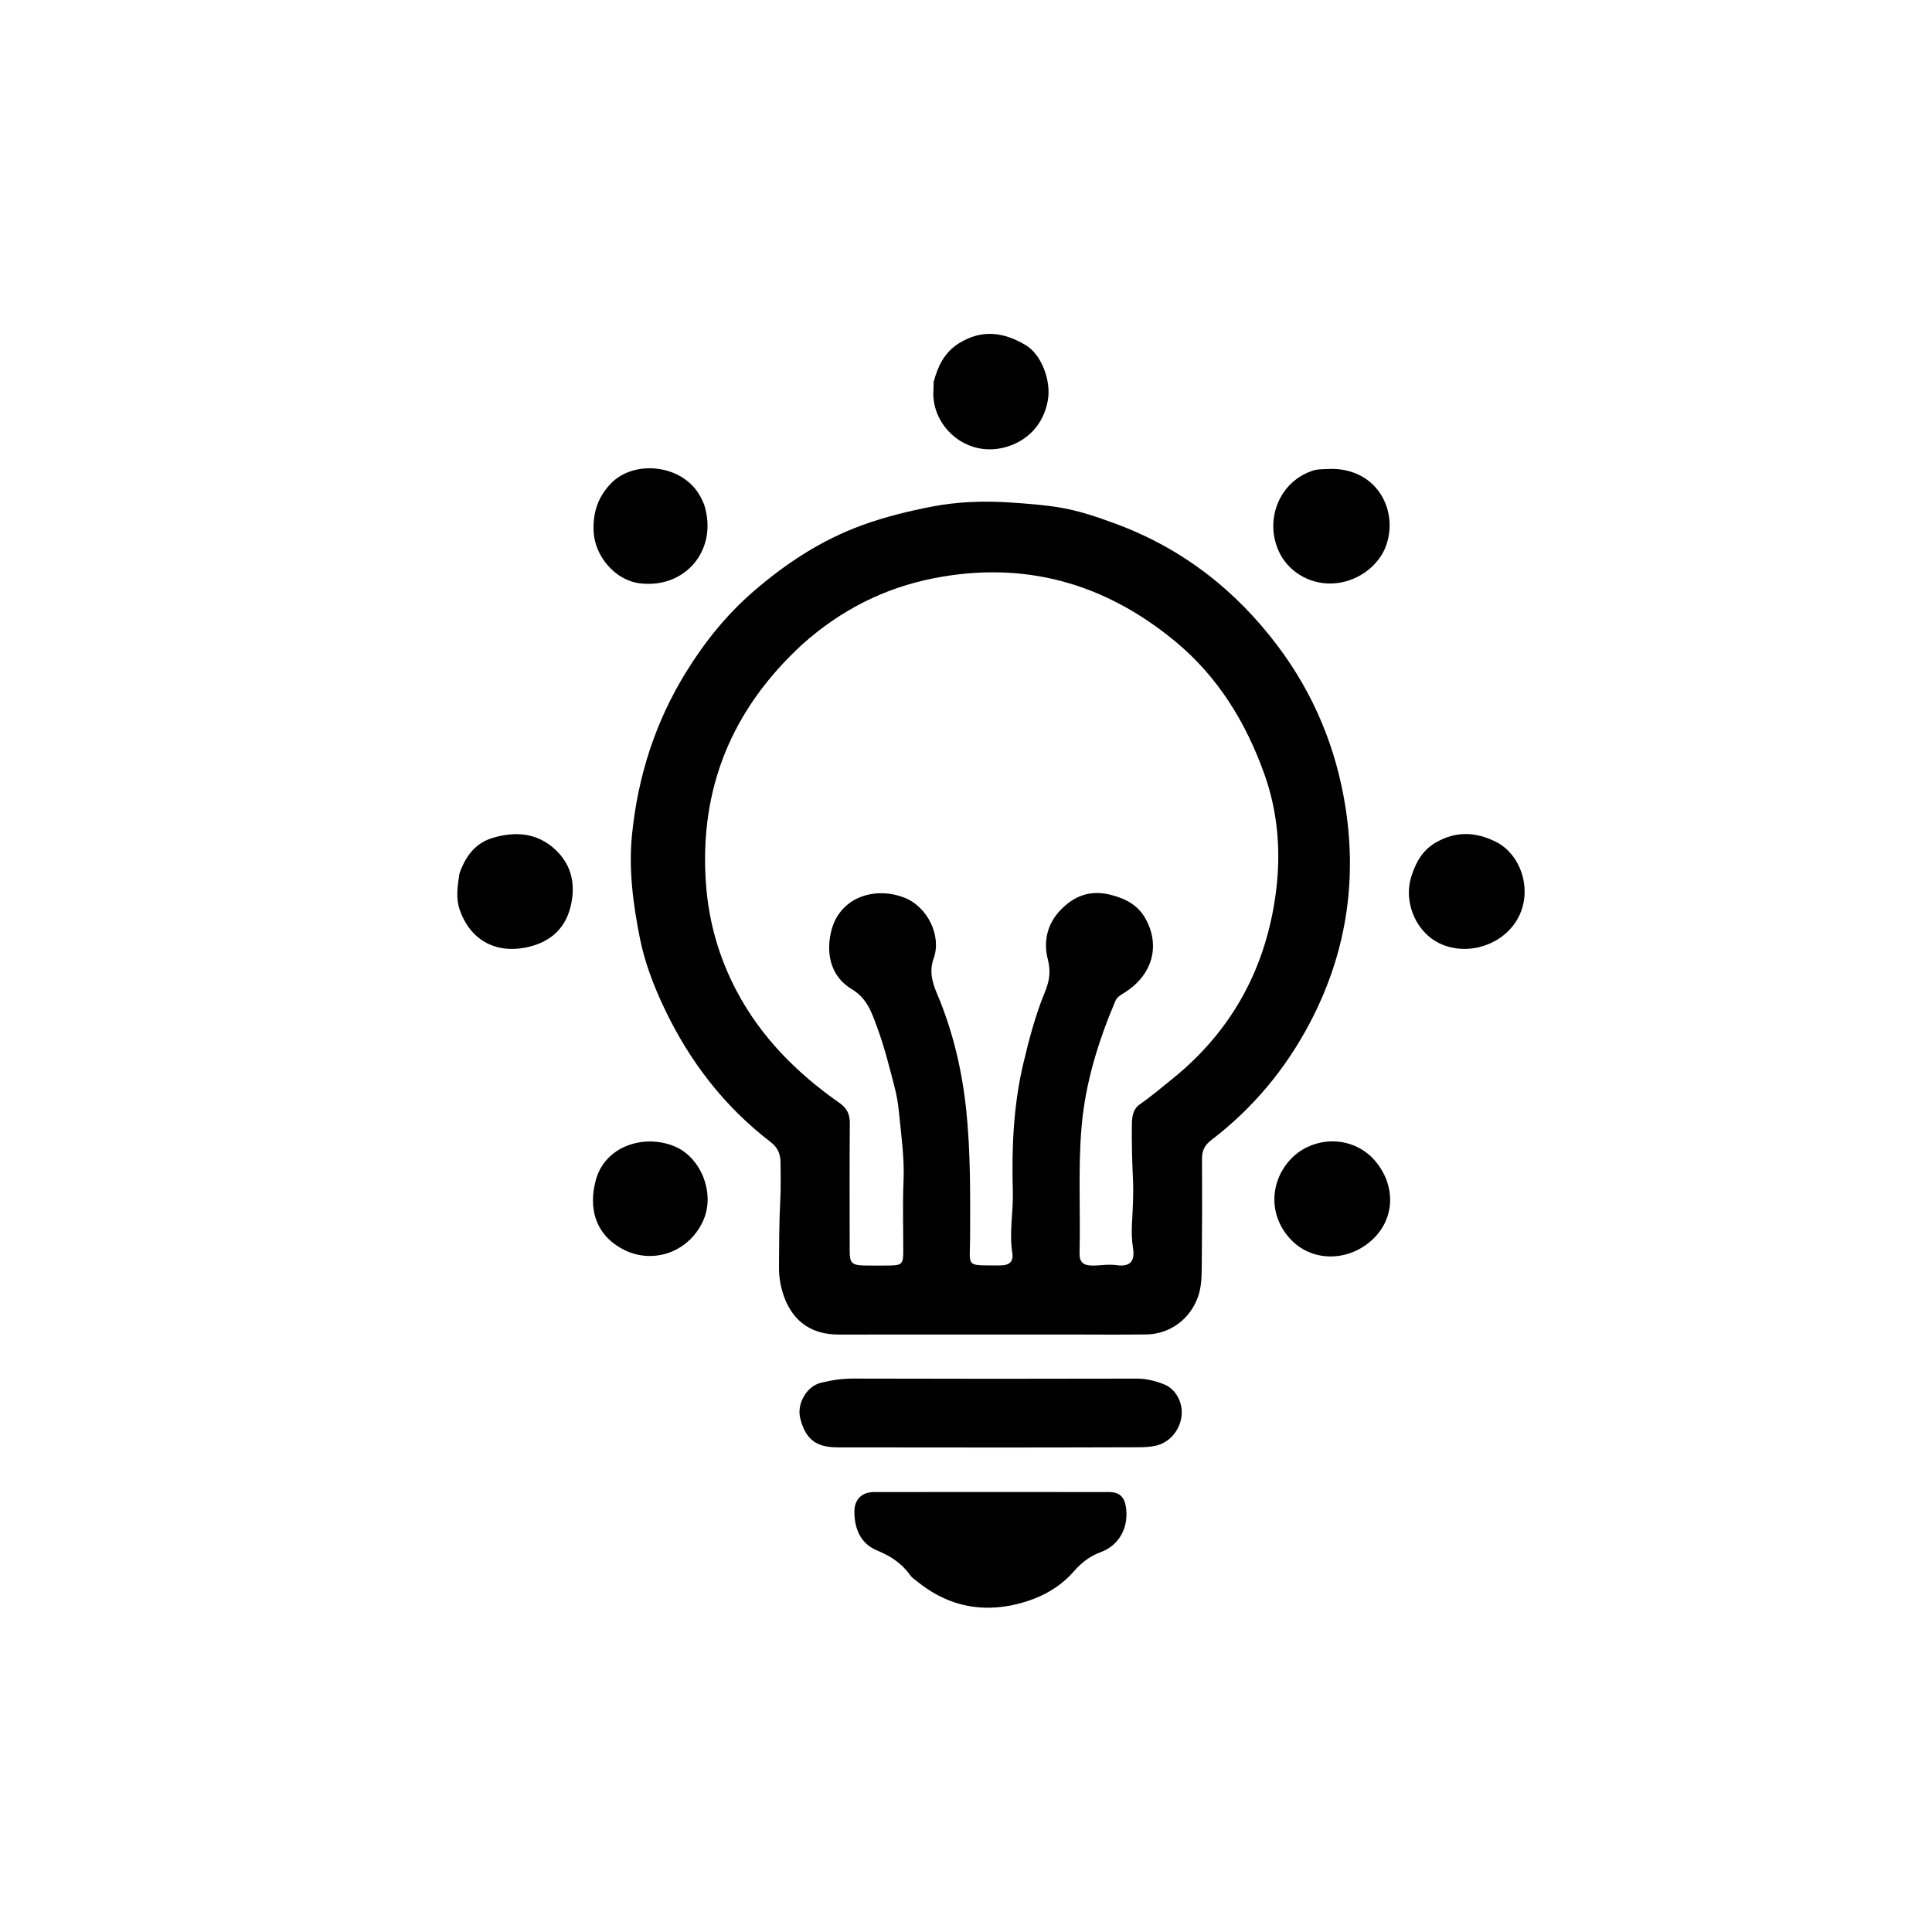 <svg version="1.1" id="Layer_1" xmlns="http://www.w3.org/2000/svg" xmlns:xlink="http://www.w3.org/1999/xlink" x="0px" y="0px"
	 width="100%" viewBox="0 0 1024 1024" enable-background="new 0 0 1024 1024" xml:space="preserve">
<path fill="#000000" opacity="1" stroke="none" 
	d="
M564,707.312 
	C523.837,707.319 484.174,707.309 444.511,707.343 
	C430.624,707.355 420.848,700.88 415.89,688.122 
	C413.901,683.005 412.817,677.304 412.876,671.596 
	C412.997,659.935 412.914,648.275 413.544,636.618 
	C413.911,629.815 413.755,622.98 413.709,616.16 
	C413.679,611.826 412.292,608.241 408.579,605.4 
	C383.761,586.409 365.301,562.292 351.993,534.159 
	C346.396,522.325 341.689,510.028 339.143,497.23 
	C335.551,479.177 333.124,460.804 334.982,442.371 
	C338.091,411.539 347.255,382.711 363.713,356.09 
	C373.649,340.018 385.321,325.583 399.453,313.376 
	C416.608,298.557 435.399,286.188 457.053,278.326 
	C469.065,273.966 481.25,270.982 493.71,268.555 
	C507.652,265.84 521.553,265.398 535.736,266.355 
	C544.496,266.945 553.245,267.575 561.853,269.017 
	C571.949,270.709 581.682,274.044 591.302,277.596 
	C626.519,290.599 654.953,312.729 677.346,342.557 
	C696.361,367.885 708.224,396.495 713.123,427.779 
	C719.395,467.839 713.229,506.059 694.343,541.991 
	C681.466,566.491 664.104,587.415 642.04,604.232 
	C638.456,606.964 637.062,609.898 637.089,614.291 
	C637.204,633.121 637.155,651.954 636.957,670.783 
	C636.898,676.405 636.874,682.093 634.896,687.534 
	C630.63,699.27 620.055,707.121 607.494,707.283 
	C593.165,707.468 578.832,707.317 564,707.312 
M425.125,341.637 
	C387.913,375.942 370.401,418.061 374.206,468.857 
	C375.698,488.774 381.087,507.499 390.316,525.047 
	C403.229,549.598 422.289,568.722 444.835,584.502 
	C448.79,587.27 450.461,590.447 450.42,595.321 
	C450.227,617.985 450.336,640.652 450.355,663.318 
	C450.36,669.259 451.618,670.587 457.668,670.733 
	C462.498,670.849 467.334,670.804 472.166,670.736 
	C477.763,670.657 478.724,669.67 478.745,663.863 
	C478.79,651.197 478.346,638.512 478.897,625.87 
	C479.429,613.661 477.634,601.68 476.485,589.645 
	C476.067,585.266 475.318,580.743 474.214,576.463 
	C471.415,565.612 468.72,554.72 464.793,544.171 
	C461.908,536.419 459.58,529.159 451.435,524.258 
	C440.677,517.785 437.752,506.267 440.369,494.355 
	C444.429,475.879 462.952,469.632 479.025,475.658 
	C491.549,480.354 499.178,495.955 494.878,507.93 
	C492.451,514.689 494.016,520.469 496.622,526.617 
	C505.06,546.518 509.965,567.424 512.165,588.824 
	C514.432,610.867 514.243,633.061 514.183,655.217 
	C514.137,672.244 511.202,670.537 530.009,670.717 
	C534.819,670.763 537.308,668.739 536.556,664.092 
	C534.799,653.222 537.125,642.488 536.821,631.68 
	C536.176,608.767 537.068,586.019 542.426,563.492 
	C545.489,550.617 548.817,537.919 553.86,525.709 
	C556.198,520.049 557.039,514.883 555.371,508.49 
	C552.947,499.2 554.959,489.84 561.911,482.544 
	C569.213,474.88 577.712,471.453 588.8,474.302 
	C596.93,476.391 603.335,479.877 607.308,487.2 
	C615.098,501.558 610.68,516.793 596.206,526.007 
	C594.246,527.255 592.151,528.206 591.143,530.588 
	C582.087,551.988 575.249,573.986 573.255,597.267 
	C571.346,619.555 572.751,641.902 572.18,664.213 
	C572.054,669.134 574.366,670.696 578.763,670.771 
	C583.071,670.844 587.295,669.934 591.695,670.562 
	C598.886,671.589 601.687,668.617 600.511,661.425 
	C599.774,656.921 599.748,652.481 599.993,647.989 
	C600.41,640.339 600.857,632.705 600.496,625.021 
	C600.051,615.54 599.815,606.037 599.905,596.547 
	C599.943,592.468 600.239,588.02 604.15,585.309 
	C610.182,581.129 615.744,576.369 621.446,571.773 
	C653.42,546.002 671.391,512.205 676.381,471.957 
	C678.934,451.372 677.31,430.429 670.23,410.545 
	C660.413,382.974 645.542,358.595 622.681,339.764 
	C585.279,308.953 542.804,297.078 494.941,306.483 
	C468.706,311.639 445.603,323.315 425.125,341.637 
z"/>
<path fill="#000000" opacity="1" stroke="none" 
	d="
M533,767.211 
	C503.028,767.192 473.557,767.193 444.085,767.143 
	C432.432,767.124 426.981,762.862 424.15,751.752 
	C422.202,744.108 427.479,734.786 435.019,732.925 
	C440.647,731.536 446.306,730.66 452.213,730.678 
	C502.331,730.834 552.45,730.817 602.568,730.694 
	C607.707,730.681 612.475,731.95 617.033,733.752 
	C623.36,736.253 627.071,743.626 626.26,750.487 
	C625.345,758.232 619.742,764.755 612.357,766.302 
	C609.613,766.876 606.745,767.068 603.932,767.079 
	C580.455,767.169 556.977,767.177 533,767.211 
z"/>
<path fill="#000000" opacity="1" stroke="none" 
	d="
M535.629,850.954 
	C516.679,854.546 500.326,849.807 485.854,837.983 
	C484.695,837.036 483.347,836.192 482.508,835.003 
	C478.052,828.682 472.134,824.761 464.917,821.807 
	C456.18,818.23 452.848,810.324 452.841,801.196 
	C452.835,794.778 456.758,790.844 463.112,790.834 
	C504.738,790.768 546.363,790.793 587.988,790.831 
	C592.727,790.835 595.679,792.939 596.621,797.978 
	C598.612,808.625 593.749,818.839 583.51,822.629 
	C577.616,824.81 573.21,828.219 569.188,832.824 
	C560.411,842.872 548.942,848.242 535.629,850.954 
z"/>
<path fill="#000000" opacity="1" stroke="none" 
	d="
M705.985,248.509 
	C730.654,248.794 741.269,271.407 734.559,289.468 
	C730.416,300.621 718.606,308.867 705.88,309.26 
	C693.671,309.638 682.328,302.684 677.544,291.66 
	C670.241,274.827 678.402,254.867 696.179,249.342 
	C699.11,248.43 702.426,248.756 705.985,248.509 
z"/>
<path fill="#000000" opacity="1" stroke="none" 
	d="
M243.503,463.052 
	C246.701,453.909 251.832,446.908 261.02,444.136 
	C272.938,440.539 284.491,441.306 294.098,450.092 
	C303.357,458.56 305.301,469.545 302.23,481.247 
	C299.077,493.265 290.353,499.902 278.563,502.228 
	C262.258,505.446 249.099,497.922 243.64,482.185 
	C241.56,476.191 242.478,469.704 243.503,463.052 
z"/>
<path fill="#000000" opacity="1" stroke="none" 
	d="
M373.139,267.224 
	C380.941,291.116 363.343,312.343 338.832,309.134 
	C325.926,307.444 315.136,294.671 314.623,281.514 
	C314.239,271.667 316.808,263.594 323.758,256.291 
	C336.019,243.409 362.348,245.92 371.496,263.704 
	C372.028,264.738 372.507,265.799 373.139,267.224 
z"/>
<path fill="#000000" opacity="1" stroke="none" 
	d="
M793.389,446.449 
	C806.581,453.492 812.568,472.614 804.273,487.141 
	C796.718,500.371 779.167,506.69 764.384,500.628 
	C751.075,495.17 743.581,478.866 748.016,464.651 
	C750.414,456.967 753.935,450.696 760.891,446.622 
	C771.52,440.397 782.276,440.734 793.389,446.449 
z"/>
<path fill="#000000" opacity="1" stroke="none" 
	d="
M494.835,202.495 
	C497.128,193.84 500.733,186.631 508.349,181.896 
	C520.515,174.331 532.284,176.047 543.84,183.057 
	C551.933,187.966 557.223,201.643 555.388,212.142 
	C553.145,224.972 544.52,233.946 532.532,237.11 
	C511.579,242.64 493.537,225.408 494.728,206.931 
	C494.814,205.604 494.777,204.269 494.835,202.495 
z"/>
<path fill="#000000" opacity="1" stroke="none" 
	d="
M727.349,613.637 
	C739.714,626.571 739.919,644.721 728.079,656.379 
	C715.59,668.677 696.165,669.218 684.517,657.337 
	C672.516,645.096 672.684,627.224 683.488,615.045 
	C694.261,602.902 714.444,600.854 727.349,613.637 
z"/>
<path fill="#000000" opacity="1" stroke="none" 
	d="
M332.835,663.406 
	C314.884,655.551 311.796,639.689 315.882,625.158 
	C320.824,607.577 341.038,600.936 357.3,607.492 
	C371.342,613.154 378.914,631.93 373.066,646.11 
	C366.44,662.178 348.792,669.883 332.835,663.406 
z"/>
</svg>